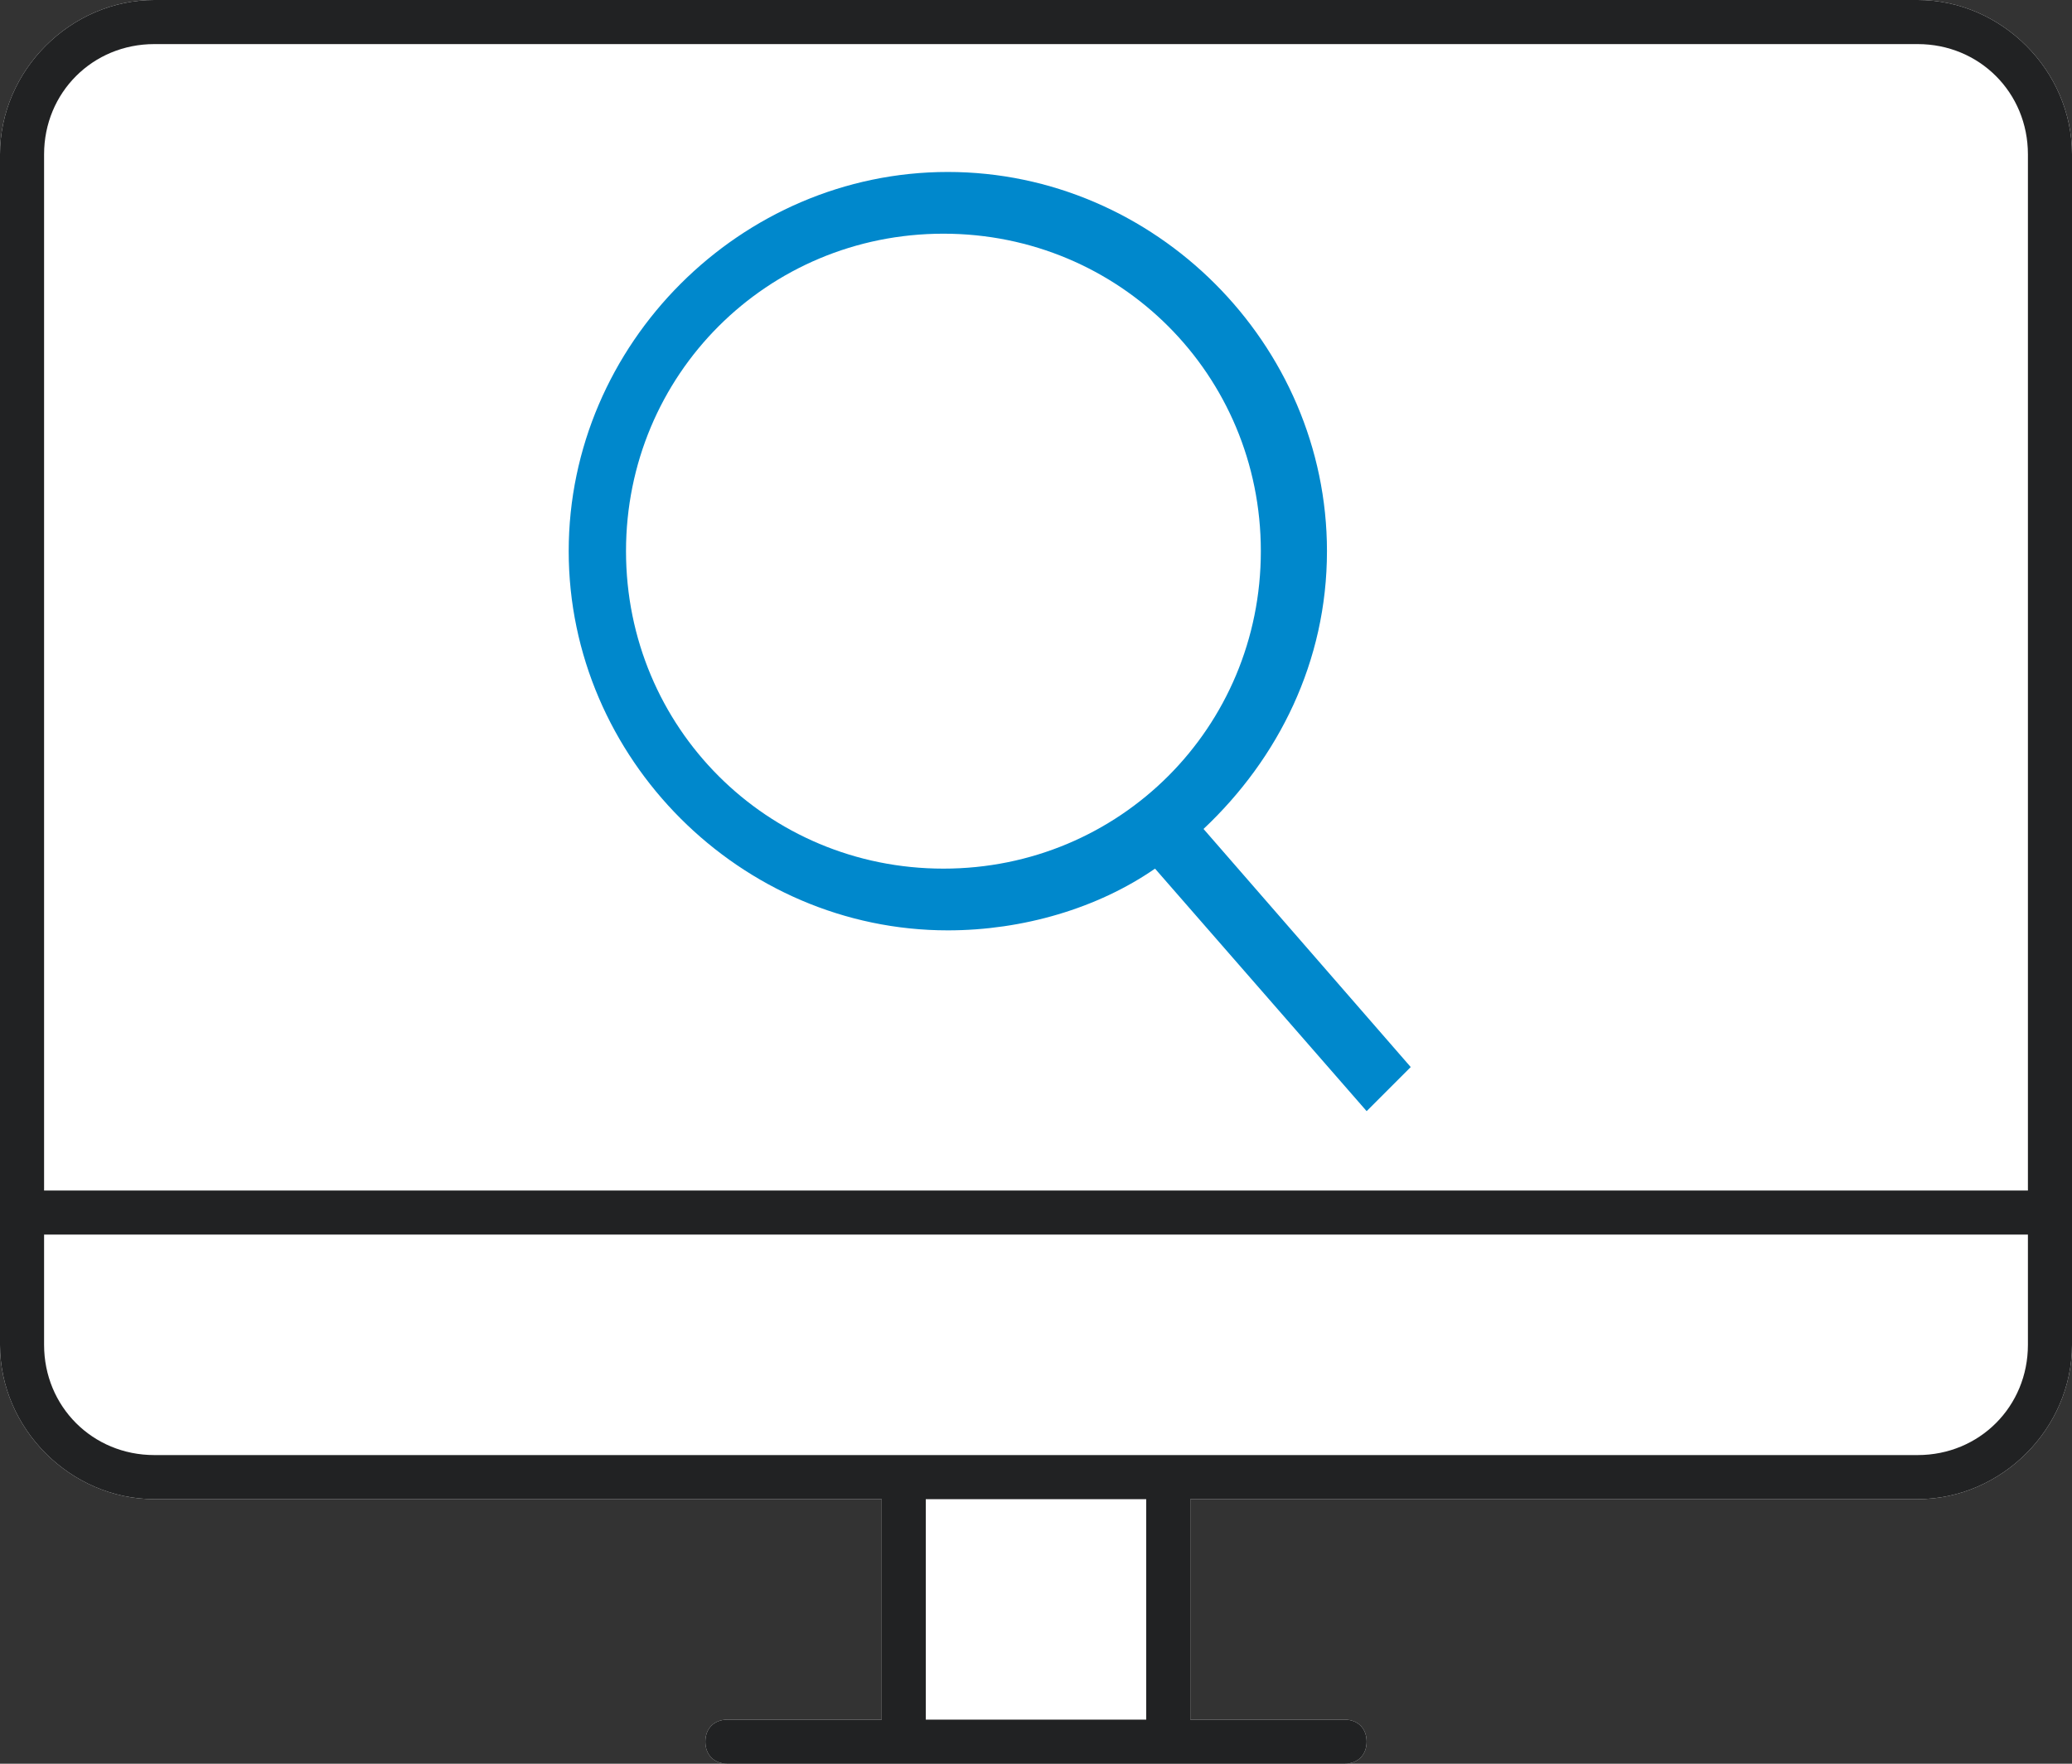 <?xml version="1.0" encoding="utf-8"?>
<!-- Generator: Adobe Illustrator 19.0.0, SVG Export Plug-In . SVG Version: 6.00 Build 0)  -->
<svg version="1.1" id="Layer_1" xmlns="http://www.w3.org/2000/svg" xmlns:xlink="http://www.w3.org/1999/xlink" x="0px" y="0px"
	 viewBox="0 0 47 40" style="enable-background:new 0 0 47 40;" xml:space="preserve">
<rect x="0" y="0" width="47" height="40" fill="#333333" stroke="none"/>
<style type="text/css">
	.st0{fill:#FFFFFF;}
	.st1{fill:#212223;}
	.st2{fill:#0088CC;}
</style>
<path class="st0" d="M47,3.5v27c0,1.9-1.6,3.5-3.5,3.5H27v5h3.5c0.3,0,0.5,0.2,0.5,0.5S30.8,40,30.5,40h-14c-0.3,0-0.5-0.2-0.5-0.5
	s0.2-0.5,0.5-0.5H20v-5H3.5C1.6,34,0,32.4,0,30.5v-27C0,1.6,1.6,0,3.5,0h40C45.4,0,47,1.6,47,3.5z"/>
<path class="st1" d="M43.5,0h-40C1.6,0,0,1.6,0,3.5v27C0,32.4,1.6,34,3.5,34H20v5h-3.5c-0.3,0-0.5,0.2-0.5,0.5s0.2,0.5,0.5,0.5h14
	c0.3,0,0.5-0.2,0.5-0.5S30.8,39,30.5,39H27v-5h16.5c1.9,0,3.5-1.6,3.5-3.5v-27C47,1.6,45.4,0,43.5,0z M26,39h-5v-5h5V39z M46,30.5
	c0,1.4-1.1,2.5-2.5,2.5h-40C2.1,33,1,31.9,1,30.5V28h45V30.5z M46,27H1V3.5C1,2.1,2.1,1,3.5,1h40C44.9,1,46,2.1,46,3.5V27z"/>
<path class="st2" d="M32,24.2l-4.7-5.4c1.7-1.6,2.8-3.8,2.8-6.3c0-4.7-3.9-8.6-8.6-8.6c-4.7,0-8.6,3.9-8.6,8.6s3.9,8.6,8.6,8.6
	c1.7,0,3.4-0.5,4.7-1.4l4.8,5.5L32,24.2z M14.2,12.5c0-4,3.2-7.2,7.2-7.2c4,0,7.2,3.2,7.2,7.2s-3.2,7.2-7.2,7.2
	C17.4,19.7,14.2,16.5,14.2,12.5"/>
</svg>
